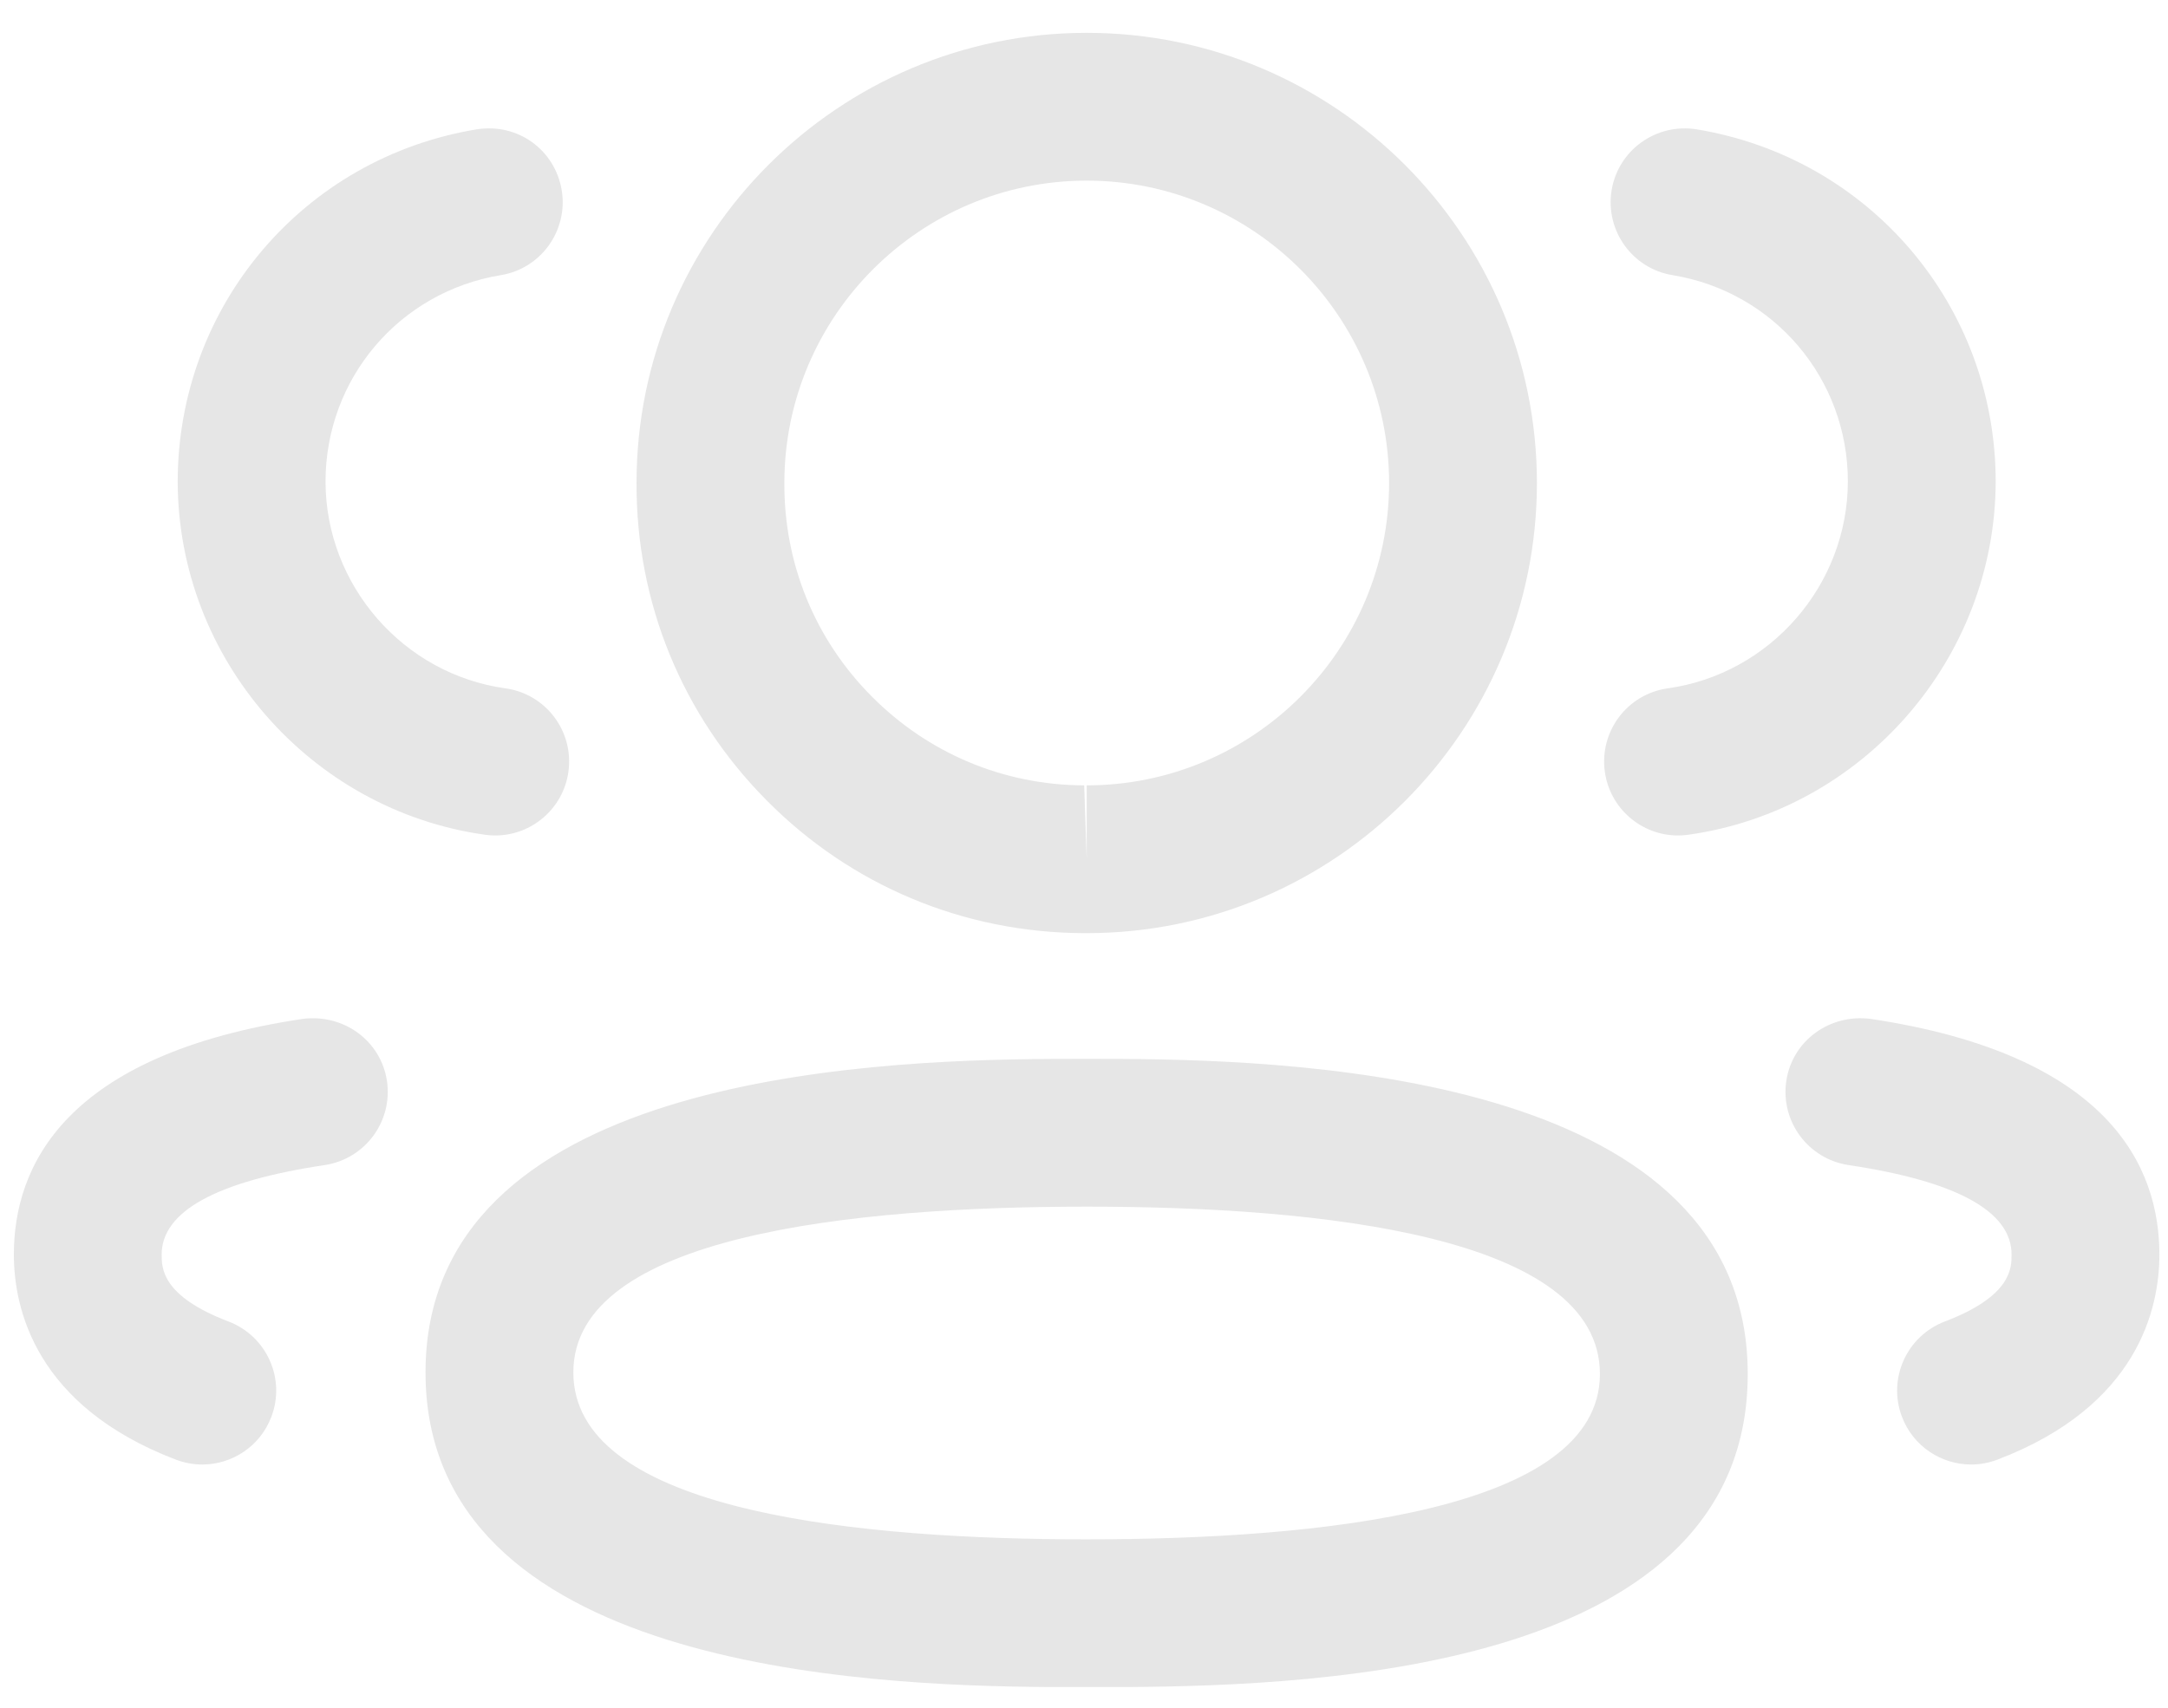 <svg width="33" height="26" viewBox="0 0 33 26" fill="none" xmlns="http://www.w3.org/2000/svg">
<path fill-rule="evenodd" clip-rule="evenodd" d="M16.541 16.121L16.71 16.121L17.089 16.122C19.985 16.141 26.603 16.434 26.603 20.919C26.603 25.376 20.215 25.666 17.134 25.685L15.992 25.685C13.096 25.666 6.477 25.374 6.477 20.894C6.477 16.432 13.096 16.141 15.992 16.122L16.371 16.121C16.43 16.121 16.487 16.121 16.541 16.121ZM16.541 18.371C12.977 18.371 8.727 18.809 8.727 20.894C8.727 22.932 12.723 23.408 16.215 23.435L16.541 23.436C20.105 23.436 24.353 23 24.353 20.919C24.353 18.814 20.105 18.371 16.541 18.371ZM28.471 15.512C32.106 16.057 32.869 17.764 32.869 19.1C32.869 19.916 32.548 21.406 30.403 22.223C30.271 22.273 30.136 22.297 30.003 22.297C29.55 22.297 29.122 22.021 28.951 21.572C28.729 20.992 29.022 20.341 29.602 20.12C30.619 19.733 30.619 19.306 30.619 19.1C30.619 18.443 29.784 17.984 28.137 17.738C27.523 17.645 27.099 17.074 27.19 16.457C27.282 15.842 27.852 15.433 28.471 15.512ZM5.89 16.457C5.981 17.074 5.557 17.645 4.943 17.738C3.296 17.984 2.461 18.443 2.461 19.1C2.461 19.306 2.461 19.732 3.479 20.12C4.06 20.341 4.352 20.992 4.13 21.572C3.959 22.021 3.532 22.297 3.079 22.297C2.945 22.297 2.81 22.273 2.678 22.223C0.532 21.404 0.211 19.915 0.211 19.1C0.211 17.765 0.974 16.057 4.61 15.512C5.23 15.434 5.797 15.842 5.89 16.457ZM16.541 0.5C20.321 0.5 23.394 3.575 23.394 7.354C23.394 11.132 20.321 14.207 16.541 14.207H16.5C14.67 14.201 12.956 13.484 11.672 12.188C10.385 10.893 9.681 9.175 9.689 7.349C9.689 3.575 12.762 0.5 16.541 0.5ZM16.541 2.75C14.003 2.75 11.939 4.816 11.939 7.354C11.934 8.584 12.405 9.734 13.268 10.602C14.13 11.471 15.279 11.953 16.503 11.957L16.541 13.082V11.957C19.079 11.957 21.144 9.893 21.144 7.354C21.144 4.816 19.079 2.75 16.541 2.75ZM25.824 1.969C28.461 2.403 30.377 4.659 30.377 7.333C30.371 10.026 28.359 12.336 25.697 12.709C25.644 12.717 25.592 12.72 25.541 12.72C24.989 12.72 24.507 12.313 24.428 11.751C24.342 11.134 24.77 10.566 25.386 10.48C26.946 10.261 28.124 8.908 28.127 7.33C28.127 5.766 27.005 4.443 25.458 4.189C24.846 4.089 24.431 3.51 24.531 2.896C24.633 2.283 25.208 1.872 25.824 1.969ZM8.55 2.896C8.651 3.51 8.235 4.089 7.623 4.189C6.077 4.443 4.955 5.766 4.955 7.333C4.958 8.908 6.135 10.263 7.694 10.48C8.31 10.566 8.738 11.134 8.652 11.751C8.573 12.313 8.091 12.72 7.539 12.72C7.488 12.72 7.436 12.717 7.383 12.709C4.721 12.336 2.711 10.026 2.705 7.336C2.705 4.659 4.62 2.403 7.257 1.969C7.889 1.87 8.448 2.286 8.55 2.896Z" fill="#E6E6E6"/>
</svg>
